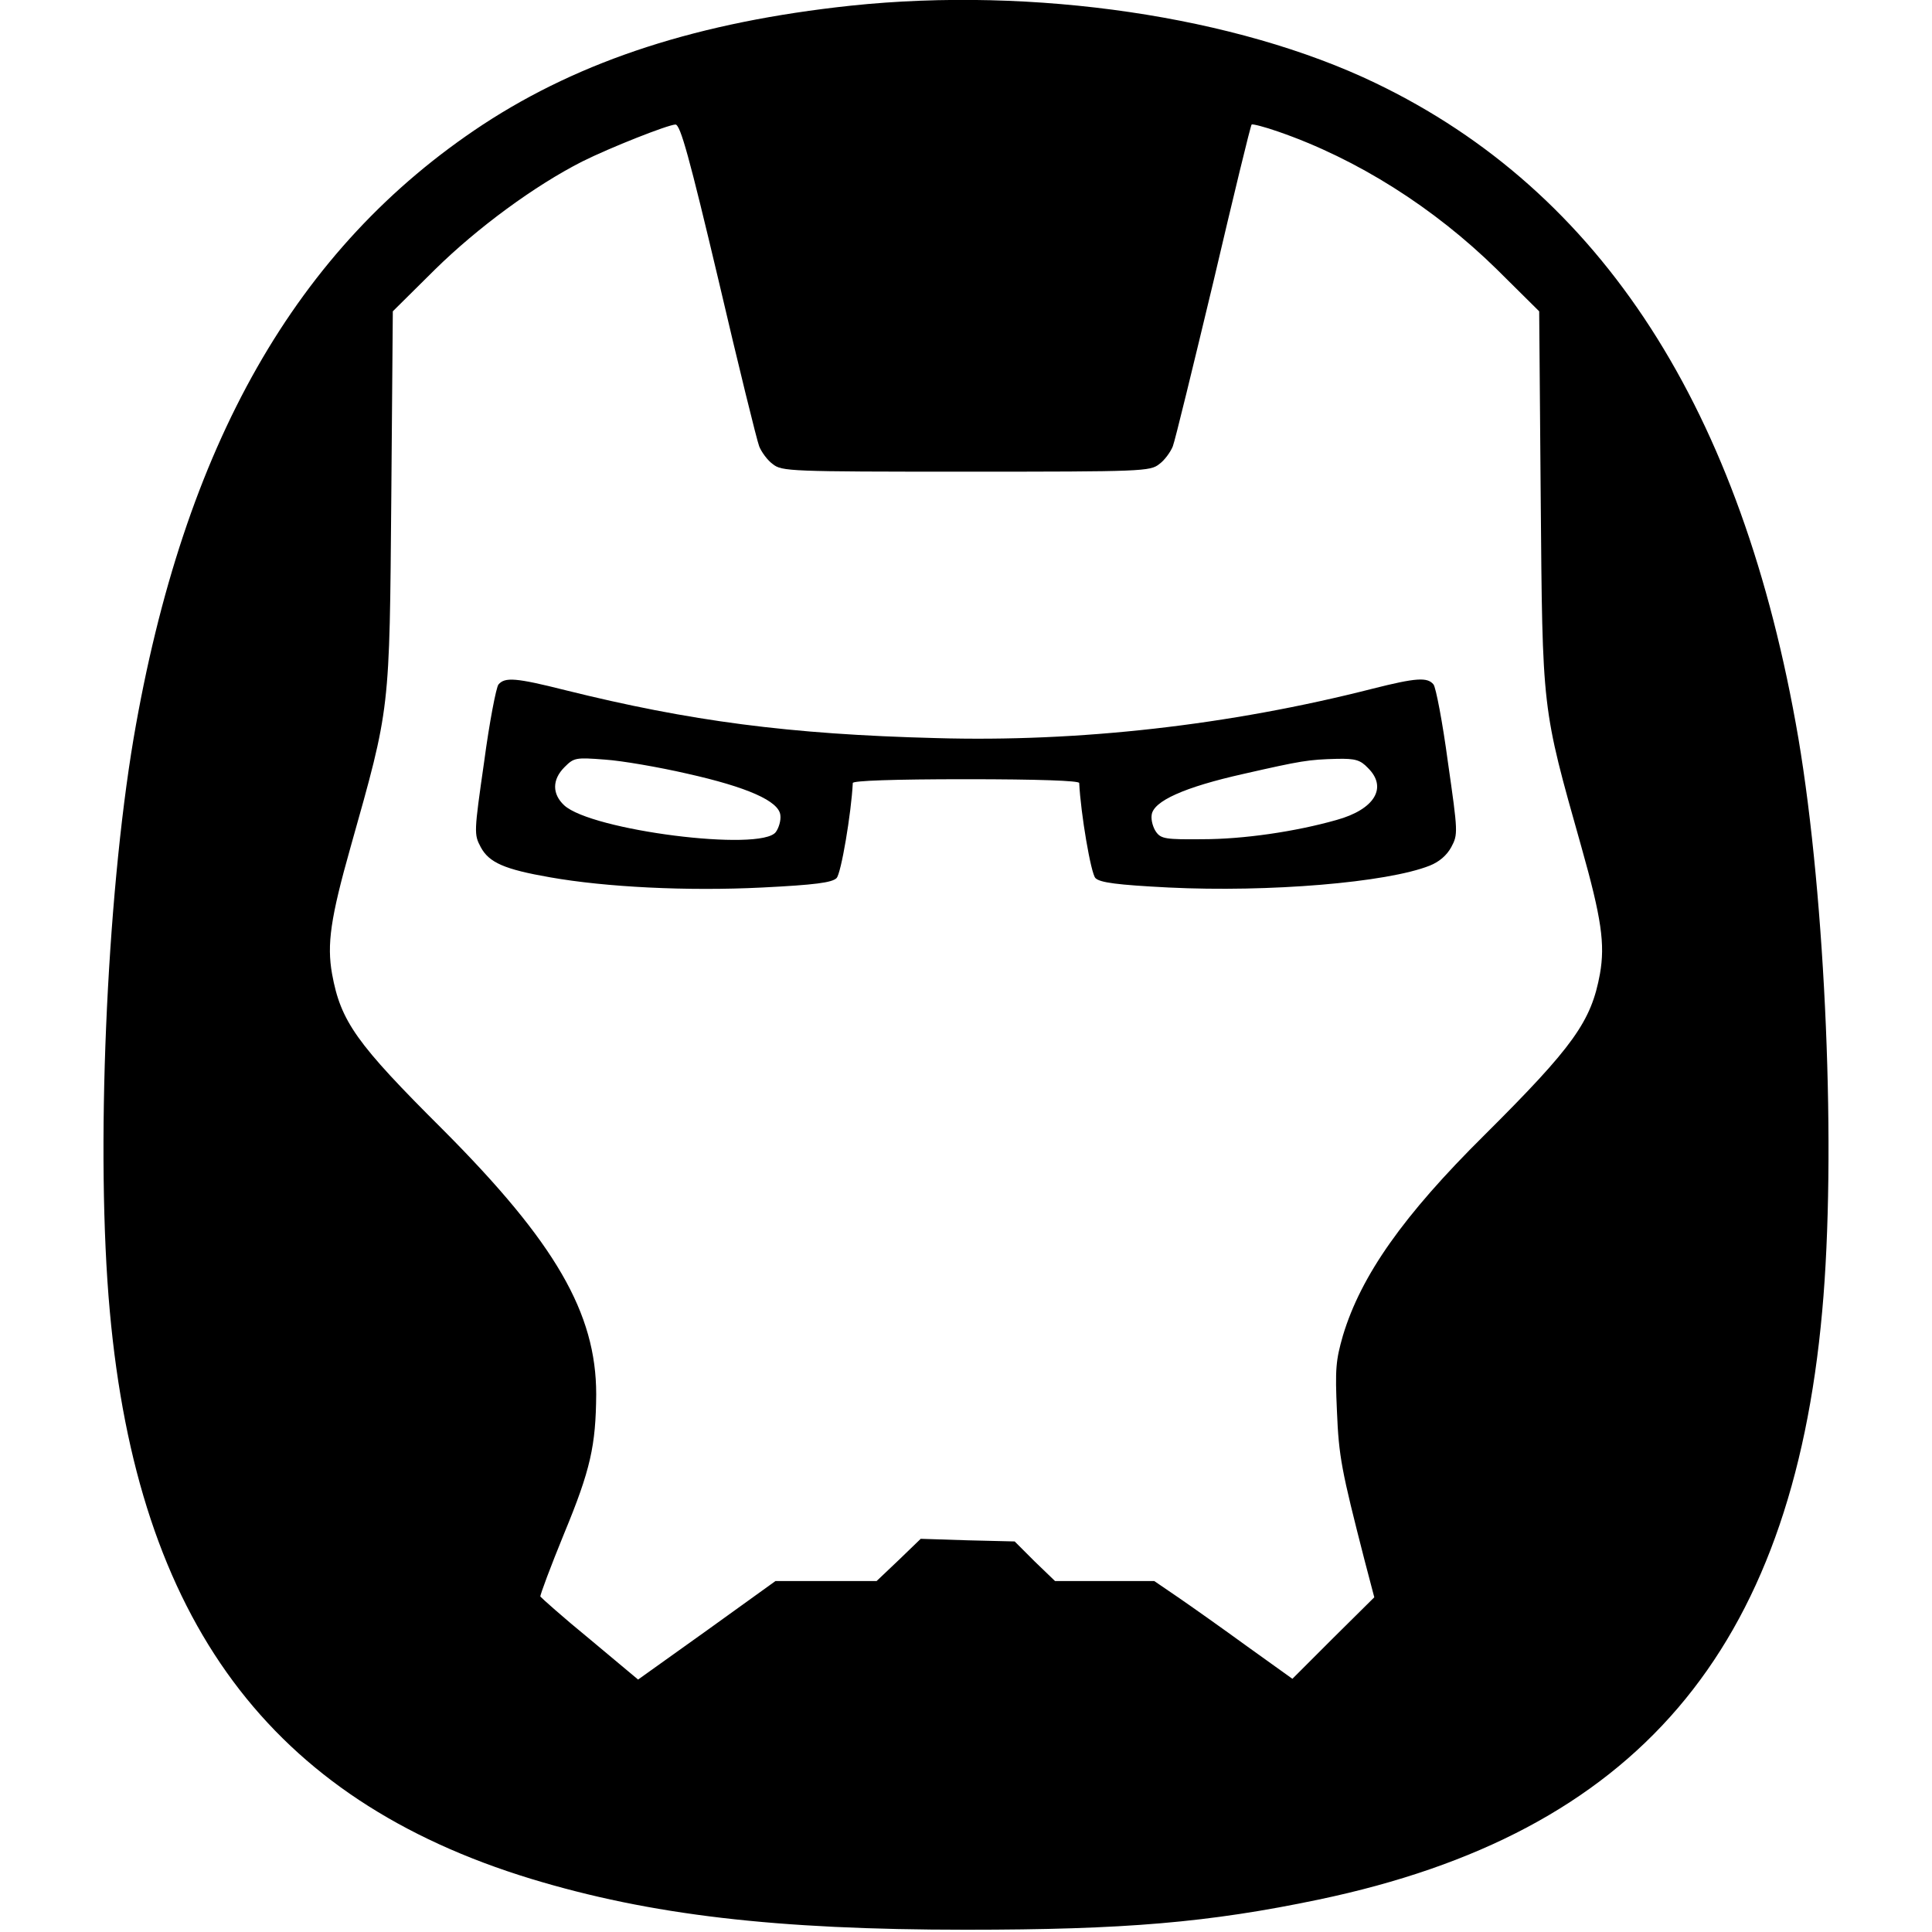 <?xml version="1.0" standalone="no"?>
<!DOCTYPE svg PUBLIC "-//W3C//DTD SVG 20010904//EN"
 "http://www.w3.org/TR/2001/REC-SVG-20010904/DTD/svg10.dtd">
<svg version="1.0" xmlns="http://www.w3.org/2000/svg"
 width="512pt" height="512pt" viewBox="0 0 512 512"
 preserveAspectRatio="xMidYMid meet">

<g transform="translate(0,512) scale(0.1,-0.1)"
fill="#000000" stroke="none">
<path d="M2255 5105 c-402 -43 -714 -144 -975 -315 -495 -326 -793 -849 -926
-1627 -72 -427 -101 -1102 -63 -1518 74 -820 425 -1293 1116 -1504 316 -96
648 -135 1153 -135 420 0 644 19 935 80 840 176 1253 658 1334 1559 38 416 9
1091 -63 1518 -149 872 -521 1449 -1121 1737 -368 177 -906 256 -1390 205z
m-351 -727 c53 -227 102 -426 108 -441 6 -15 22 -37 36 -47 24 -19 43 -20 512
-20 469 0 488 1 512 20 14 10 30 32 36 47 6 15 54 213 108 438 53 226 98 412
101 415 2 2 34 -6 71 -19 208 -72 412 -201 579 -365 l112 -111 4 -490 c5 -575
2 -554 108 -930 53 -188 63 -257 49 -336 -23 -126 -70 -192 -306 -427 -215
-213 -327 -372 -375 -531 -19 -66 -21 -89 -16 -200 5 -122 12 -157 73 -395
l26 -99 -109 -108 -108 -108 -120 86 c-66 48 -148 106 -183 130 l-63 43 -132
0 -131 0 -54 52 -53 53 -124 3 -125 4 -58 -56 -59 -56 -134 0 -134 0 -182
-131 -182 -130 -128 107 c-71 58 -129 110 -131 113 -1 4 27 79 63 167 70 169
84 233 85 369 0 215 -108 402 -406 701 -230 229 -271 287 -294 413 -14 79 -4
148 49 336 106 376 103 355 108 930 l4 490 112 111 c113 111 264 222 390 286
74 37 226 97 247 98 13 0 37 -87 114 -412z"/>
<path d="M1321 3306 c-6 -7 -24 -100 -38 -205 -27 -188 -27 -192 -9 -226 22
-41 63 -59 184 -80 147 -26 363 -37 562 -27 140 7 185 13 197 25 12 12 39 172
43 252 0 6 107 10 300 10 193 0 300 -4 300 -10 4 -81 31 -240 43 -252 12 -12
57 -18 194 -25 265 -13 579 13 692 58 25 10 45 27 57 49 18 34 18 38 -9 226
-14 105 -32 198 -38 205 -16 20 -46 18 -161 -11 -380 -97 -779 -142 -1158
-131 -389 10 -652 45 -982 127 -131 33 -160 35 -177 15z m499 -236 c161 -36
244 -73 248 -110 2 -14 -4 -34 -12 -45 -39 -53 -489 4 -561 71 -32 30 -32 68
1 101 25 25 29 26 107 20 45 -3 143 -20 217 -37z m1805 15 c53 -52 18 -110
-83 -138 -109 -31 -247 -51 -355 -51 -97 -1 -110 1 -123 19 -8 11 -14 31 -12
45 4 37 87 74 243 109 154 35 172 38 248 40 49 1 62 -3 82 -24z"/>
</g>
</svg>
